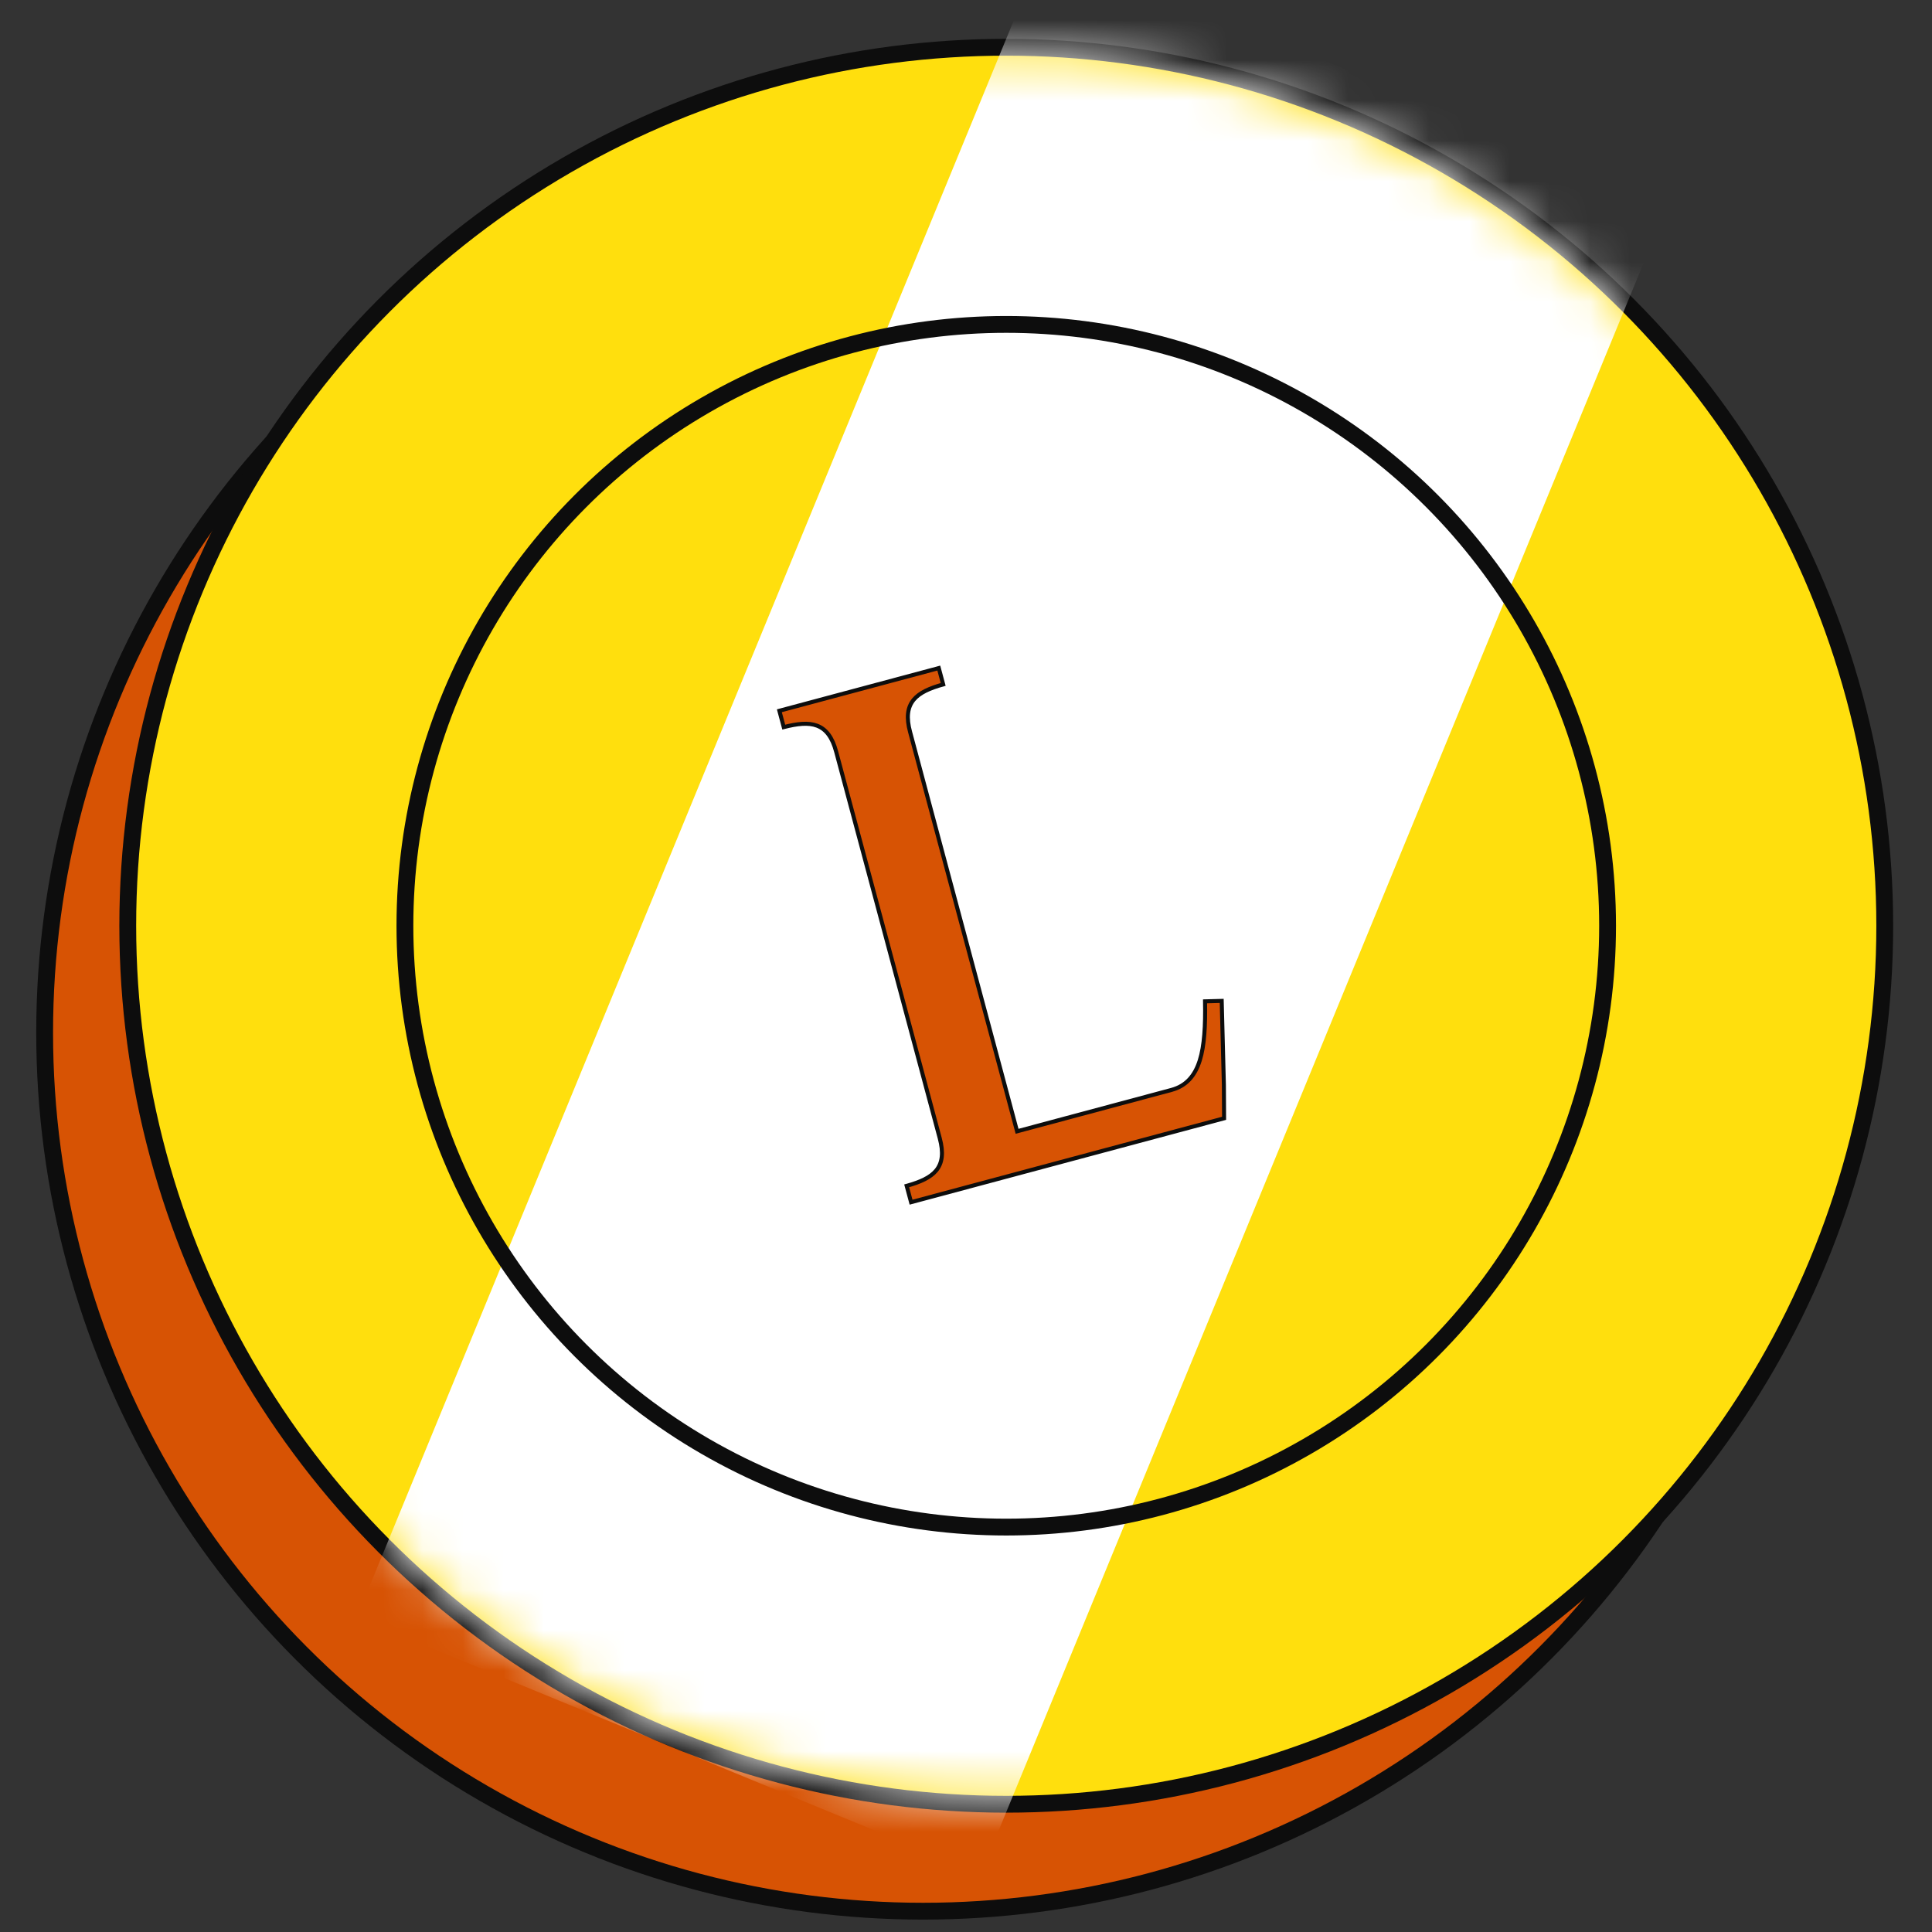 <svg width="48" height="48" viewBox="0 0 48 48" fill="none" xmlns="http://www.w3.org/2000/svg">
<rect x="0" y="0" width="48" height="48" fill="#333333" stroke="none"/>
<circle cx="22.935" cy="25.657" r="21.826" fill="#D75304" stroke="#0D0D0D" stroke-width="0.418"/>
<circle cx="25" cy="23" r="21.826" fill="#FFDF0D" stroke="#0D0D0D" stroke-width="0.418"/>
<mask id="mask0_333_1705" style="mask-type:alpha" maskUnits="userSpaceOnUse" x="3" y="1" width="44" height="44">
<circle cx="25" cy="23.001" r="21.634" transform="rotate(22.365 25 23.001)" fill="white"/>
</mask>
<g mask="url(#mask0_333_1705)">
<rect x="25.952" y="-1.351" width="16.764" height="44.912" transform="rotate(22.365 25.952 -1.351)" fill="white"/>
</g>
<circle cx="25" cy="23" r="14.94" stroke="#0D0D0D" stroke-width="0.418"/>
<path d="M25.256 28.058L25.269 28.107L25.317 28.094L29.104 27.079C29.471 26.98 29.688 26.728 29.808 26.346C29.923 25.978 29.95 25.483 29.939 24.878L30.353 24.867L30.407 26.955L30.407 26.956L30.412 27.784L22.635 29.868L22.526 29.462C22.86 29.369 23.112 29.258 23.259 29.081C23.416 28.89 23.443 28.635 23.348 28.28L20.775 18.678C20.68 18.323 20.529 18.116 20.298 18.029C20.082 17.948 19.808 17.979 19.472 18.065L19.363 17.659L23.324 16.598L23.433 17.004C23.099 17.097 22.846 17.208 22.7 17.385C22.543 17.576 22.515 17.831 22.611 18.186L25.256 28.058Z" fill="#D75304" stroke="#0D0D0D" stroke-width="0.1"/>
</svg>
